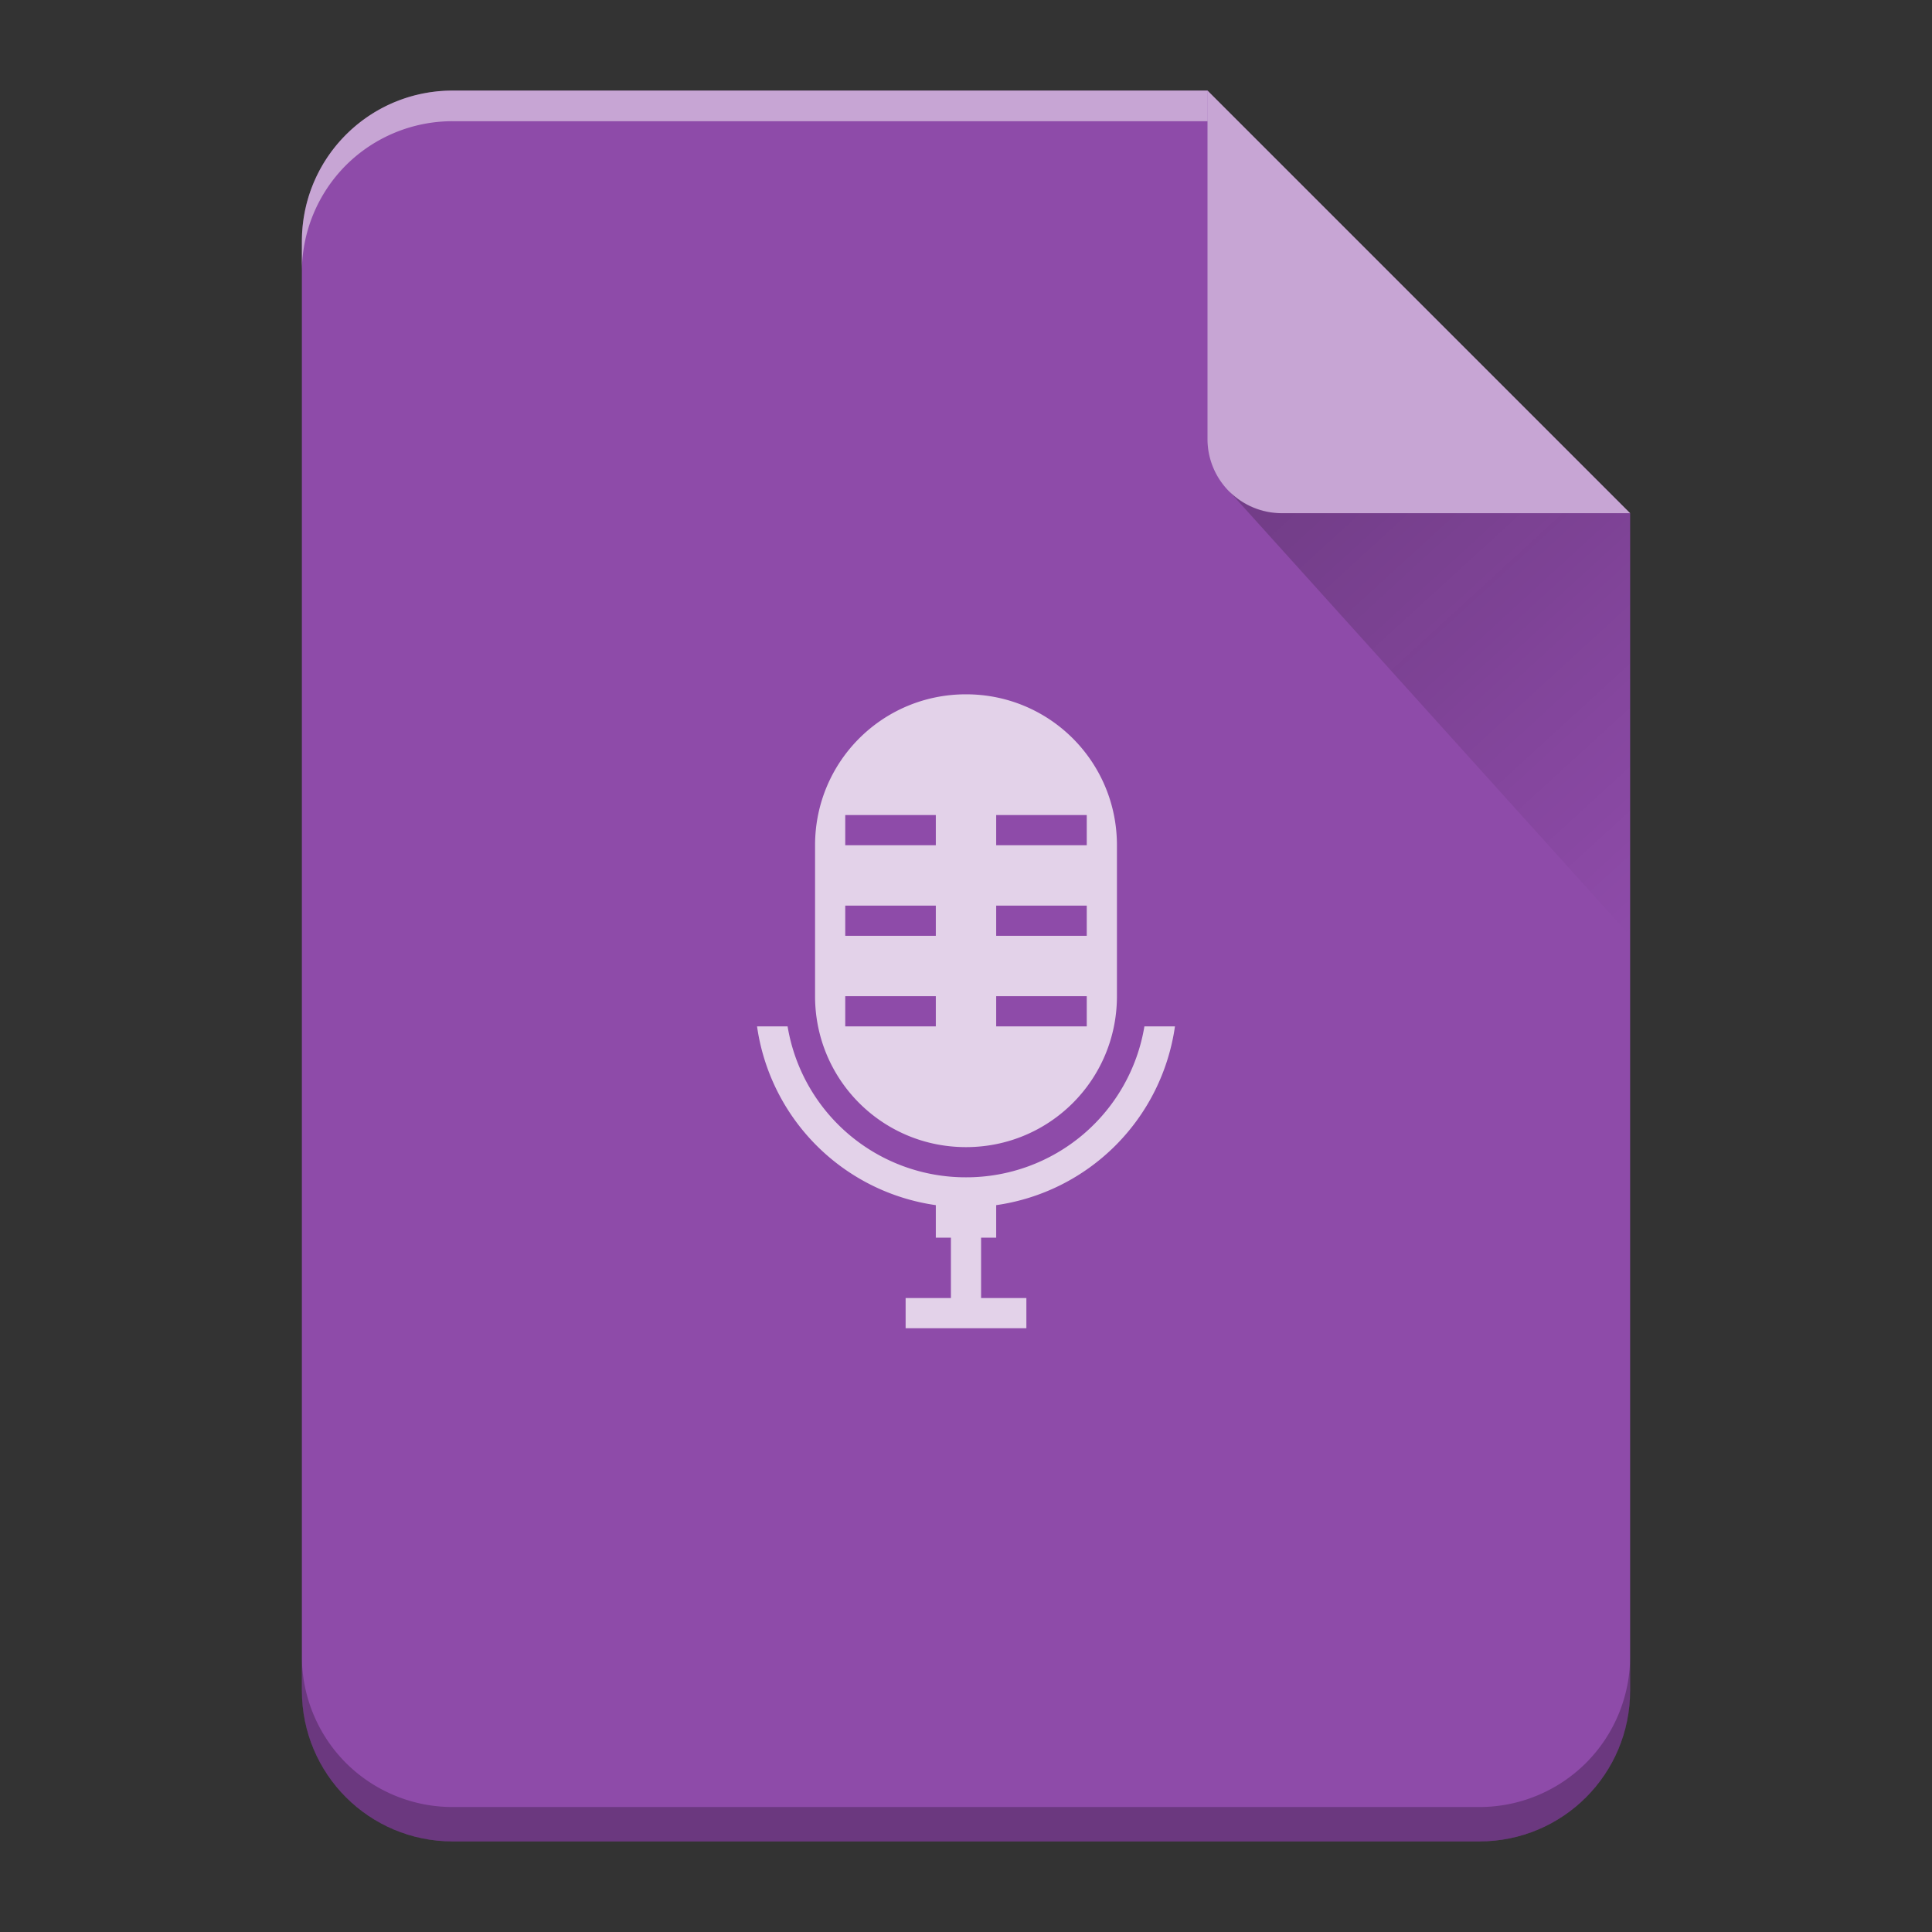 <svg xmlns="http://www.w3.org/2000/svg" xmlns:xlink="http://www.w3.org/1999/xlink" width="64" height="64"><rect width="100%" height="100%" fill="#333333" stroke="none"/><defs><linearGradient xlink:href="#a" id="b" x1="0" x2="0" y1="60.774" y2="2.345" gradientUnits="userSpaceOnUse"/><linearGradient id="a" x2="0" y1="392.36" y2="336.36" gradientTransform="translate(254 -254)" gradientUnits="userSpaceOnUse"><stop stop-color="#fff" stop-opacity="0"/><stop offset="1" stop-color="#fff" stop-opacity=".2"/></linearGradient><linearGradient id="c" x1="41.616" x2="54" y1="17.475" y2="31" gradientUnits="userSpaceOnUse"><stop stop-color="#060606"/><stop offset="1" stop-opacity="0"/></linearGradient></defs><path d="M40 3H15c-2.77 0-5 2.23-5 5v48c0 2.77 2.23 5 5 5h34c2.77 0 5-2.23 5-5V17Z" style="fill:#8e4ba9"/><path d="M32 23c-2.77 0-5 2.23-5 5v5c0 2.77 2.23 5 5 5s5-2.23 5-5v-5c0-2.77-2.23-5-5-5m-4 4h3v1h-3zm5 0h3v1h-3zm-5 3h3v1h-3zm5 0h3v1h-3zm-5 3h3v1h-3zm5 0h3v1h-3zm-7.922 1A6.974 6.974 0 0 0 31 39.922V41h.5v2H30v1h4v-1h-1.5v-2h.5v-1.078A6.974 6.974 0 0 0 38.922 34H37.91A5.98 5.98 0 0 1 32 39a5.98 5.98 0 0 1-5.91-5Z" overflow="visible" style="color:#4d4d4d;overflow:visible;opacity:.75;isolation:auto;mix-blend-mode:normal;solid-color:#000;solid-opacity:1;fill:#fff"/><path d="M40 3H15c-2.77 0-5 2.23-5 5v48c0 2.77 2.23 5 5 5h34c2.77 0 5-2.23 5-5V17Z" style="fill:url(#b)"/><path d="M40 3H15c-2.77 0-5 2.23-5 5v1.014a5 5 0 0 1 1.46-3.54A5 5 0 0 1 15 4.015h25V4Z" style="opacity:.5;fill:#fff"/><path d="M54 54.86a5 5 0 0 1-1.46 3.538A5 5 0 0 1 49 59.86H15a5 5 0 0 1-3.54-1.46A5 5 0 0 1 10 54.86V56c0 2.77 2.23 5 5 5h34c2.77 0 5-2.23 5-5z" style="opacity:.25;fill-opacity:.992"/><path d="M40 3v11.535A2.456 2.456 0 0 0 42.465 17H54Z" style="opacity:.5;fill:#fff;fill-rule:evenodd"/><path d="M40.73 16.283 54 31V17H42.465c-.68 0-1.29-.276-1.735-.717" style="opacity:.2;fill:url(#c);fill-rule:evenodd"/></svg>